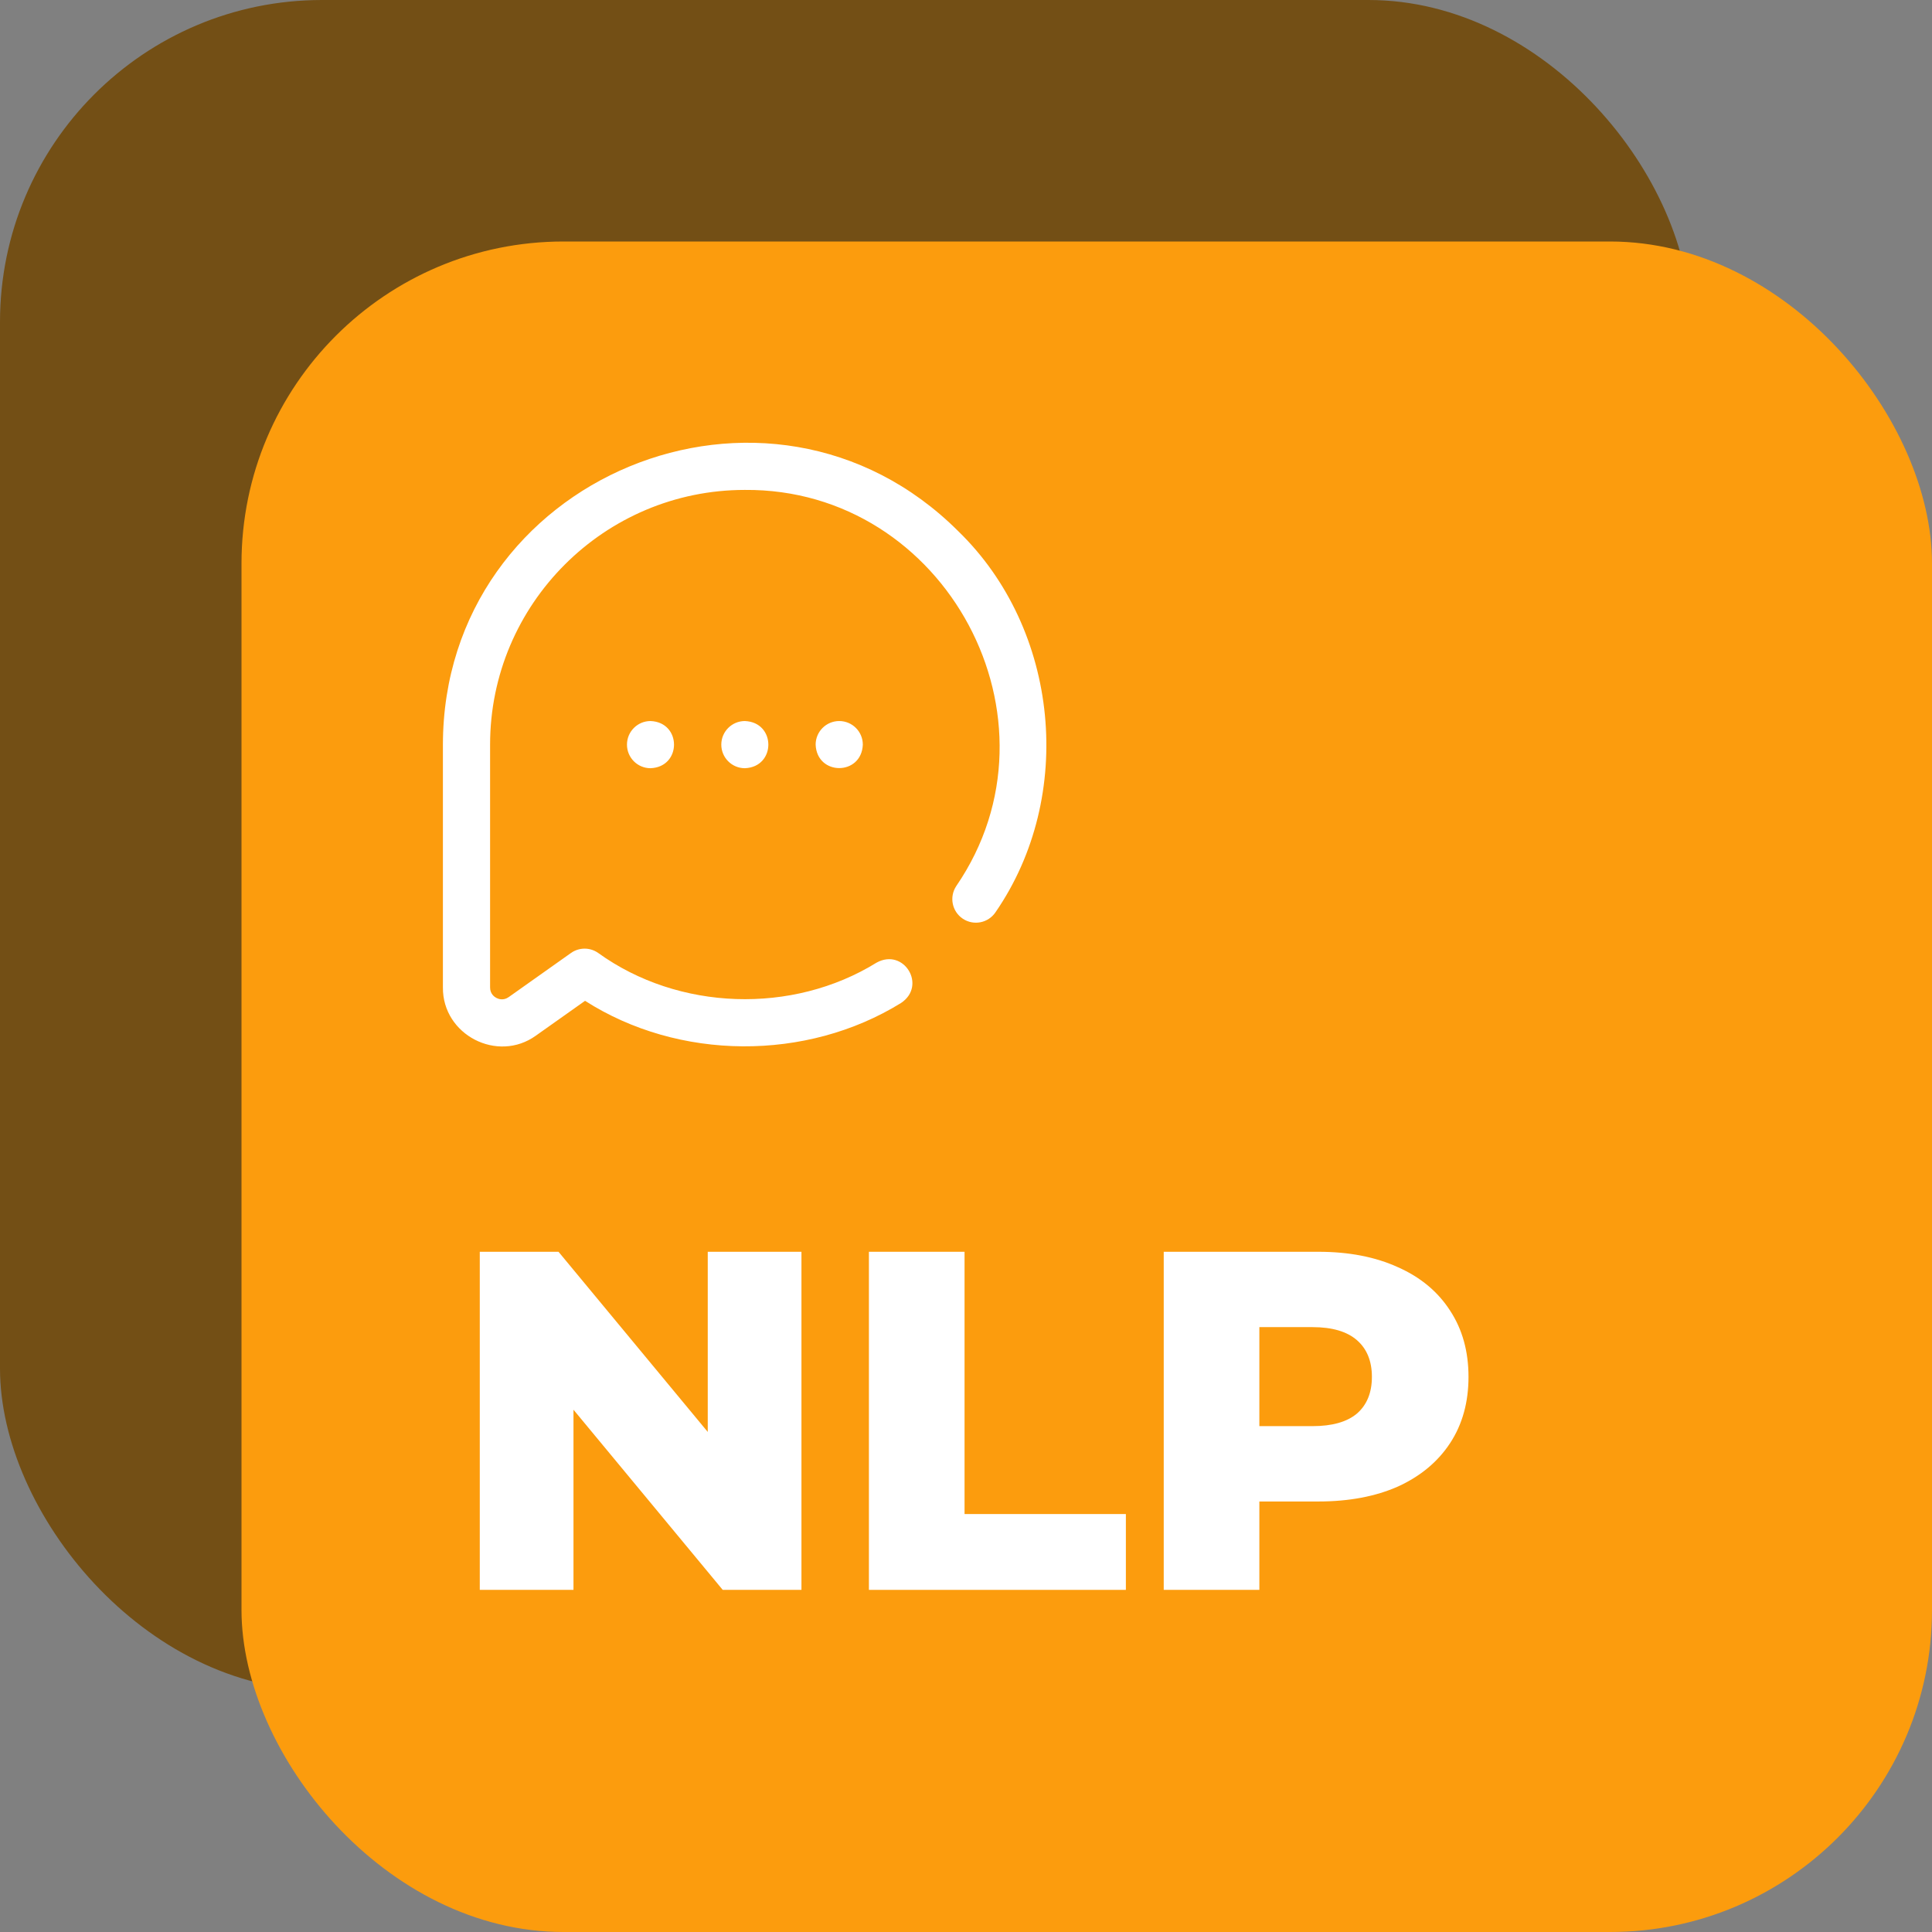 <svg width="96" height="96" viewBox="0 0 96 96" fill="none" xmlns="http://www.w3.org/2000/svg">
<rect x="0" y="0" width="96" height="96" fill="#808080" stroke="none"/>
<rect width="84" height="84" rx="16" fill="#734F15"/>
<rect x="12" y="12" width="84" height="84" rx="16" fill="#FC9C0D"/>
<path d="M39.824 62.2V79H35.912L28.496 70.048V79H23.84V62.2H27.752L35.168 71.152V62.2H39.824Z" fill="white"/>
<path d="M43.176 62.2H47.928V75.232H55.944V79H43.176V62.2Z" fill="white"/>
<path d="M65.505 62.2C67.025 62.2 68.345 62.456 69.465 62.968C70.585 63.464 71.449 64.184 72.057 65.128C72.665 66.056 72.969 67.152 72.969 68.416C72.969 69.68 72.665 70.776 72.057 71.704C71.449 72.632 70.585 73.352 69.465 73.864C68.345 74.36 67.025 74.608 65.505 74.608H62.577V79H57.825V62.2H65.505ZM65.217 70.864C66.193 70.864 66.929 70.656 67.425 70.24C67.921 69.808 68.169 69.2 68.169 68.416C68.169 67.632 67.921 67.024 67.425 66.592C66.929 66.16 66.193 65.944 65.217 65.944H62.577V70.864H65.217Z" fill="white"/>
<g clip-path="url(#clip0)">
<path d="M41.701 35.828C42.348 35.828 42.873 36.353 42.873 37C42.811 38.555 40.59 38.554 40.529 37C40.529 36.353 41.053 35.828 41.701 35.828ZM47.615 26.394C38.187 16.986 22.02 23.689 22.008 37V49.068C21.988 51.422 24.722 52.835 26.631 51.458L29.071 49.73C33.727 52.708 40.065 52.746 44.77 49.839C46.067 48.98 44.916 47.081 43.555 47.834C39.377 50.418 33.711 50.23 29.724 47.352C29.319 47.066 28.777 47.066 28.372 47.353L25.276 49.546C25.014 49.732 24.764 49.637 24.668 49.588C24.573 49.539 24.352 49.389 24.352 49.068V37C24.352 30.021 30.029 24.344 37.008 24.344C47.002 24.262 53.173 35.765 47.518 44.025C47.159 44.563 47.303 45.291 47.841 45.65C48.379 46.01 49.107 45.865 49.467 45.328C53.45 39.552 52.642 31.271 47.615 26.394ZM35.841 37C35.841 37.648 36.366 38.172 37.013 38.172C38.568 38.111 38.567 35.89 37.013 35.828C36.366 35.828 35.841 36.353 35.841 37ZM31.154 37C31.154 37.648 31.678 38.172 32.325 38.172C33.88 38.111 33.88 35.89 32.325 35.828C31.678 35.828 31.154 36.353 31.154 37Z" fill="white"/>
</g>
<defs>
<clipPath id="clip0">
<rect width="30" height="30" fill="white" transform="translate(22 22)"/>
</clipPath>
</defs>
</svg>
